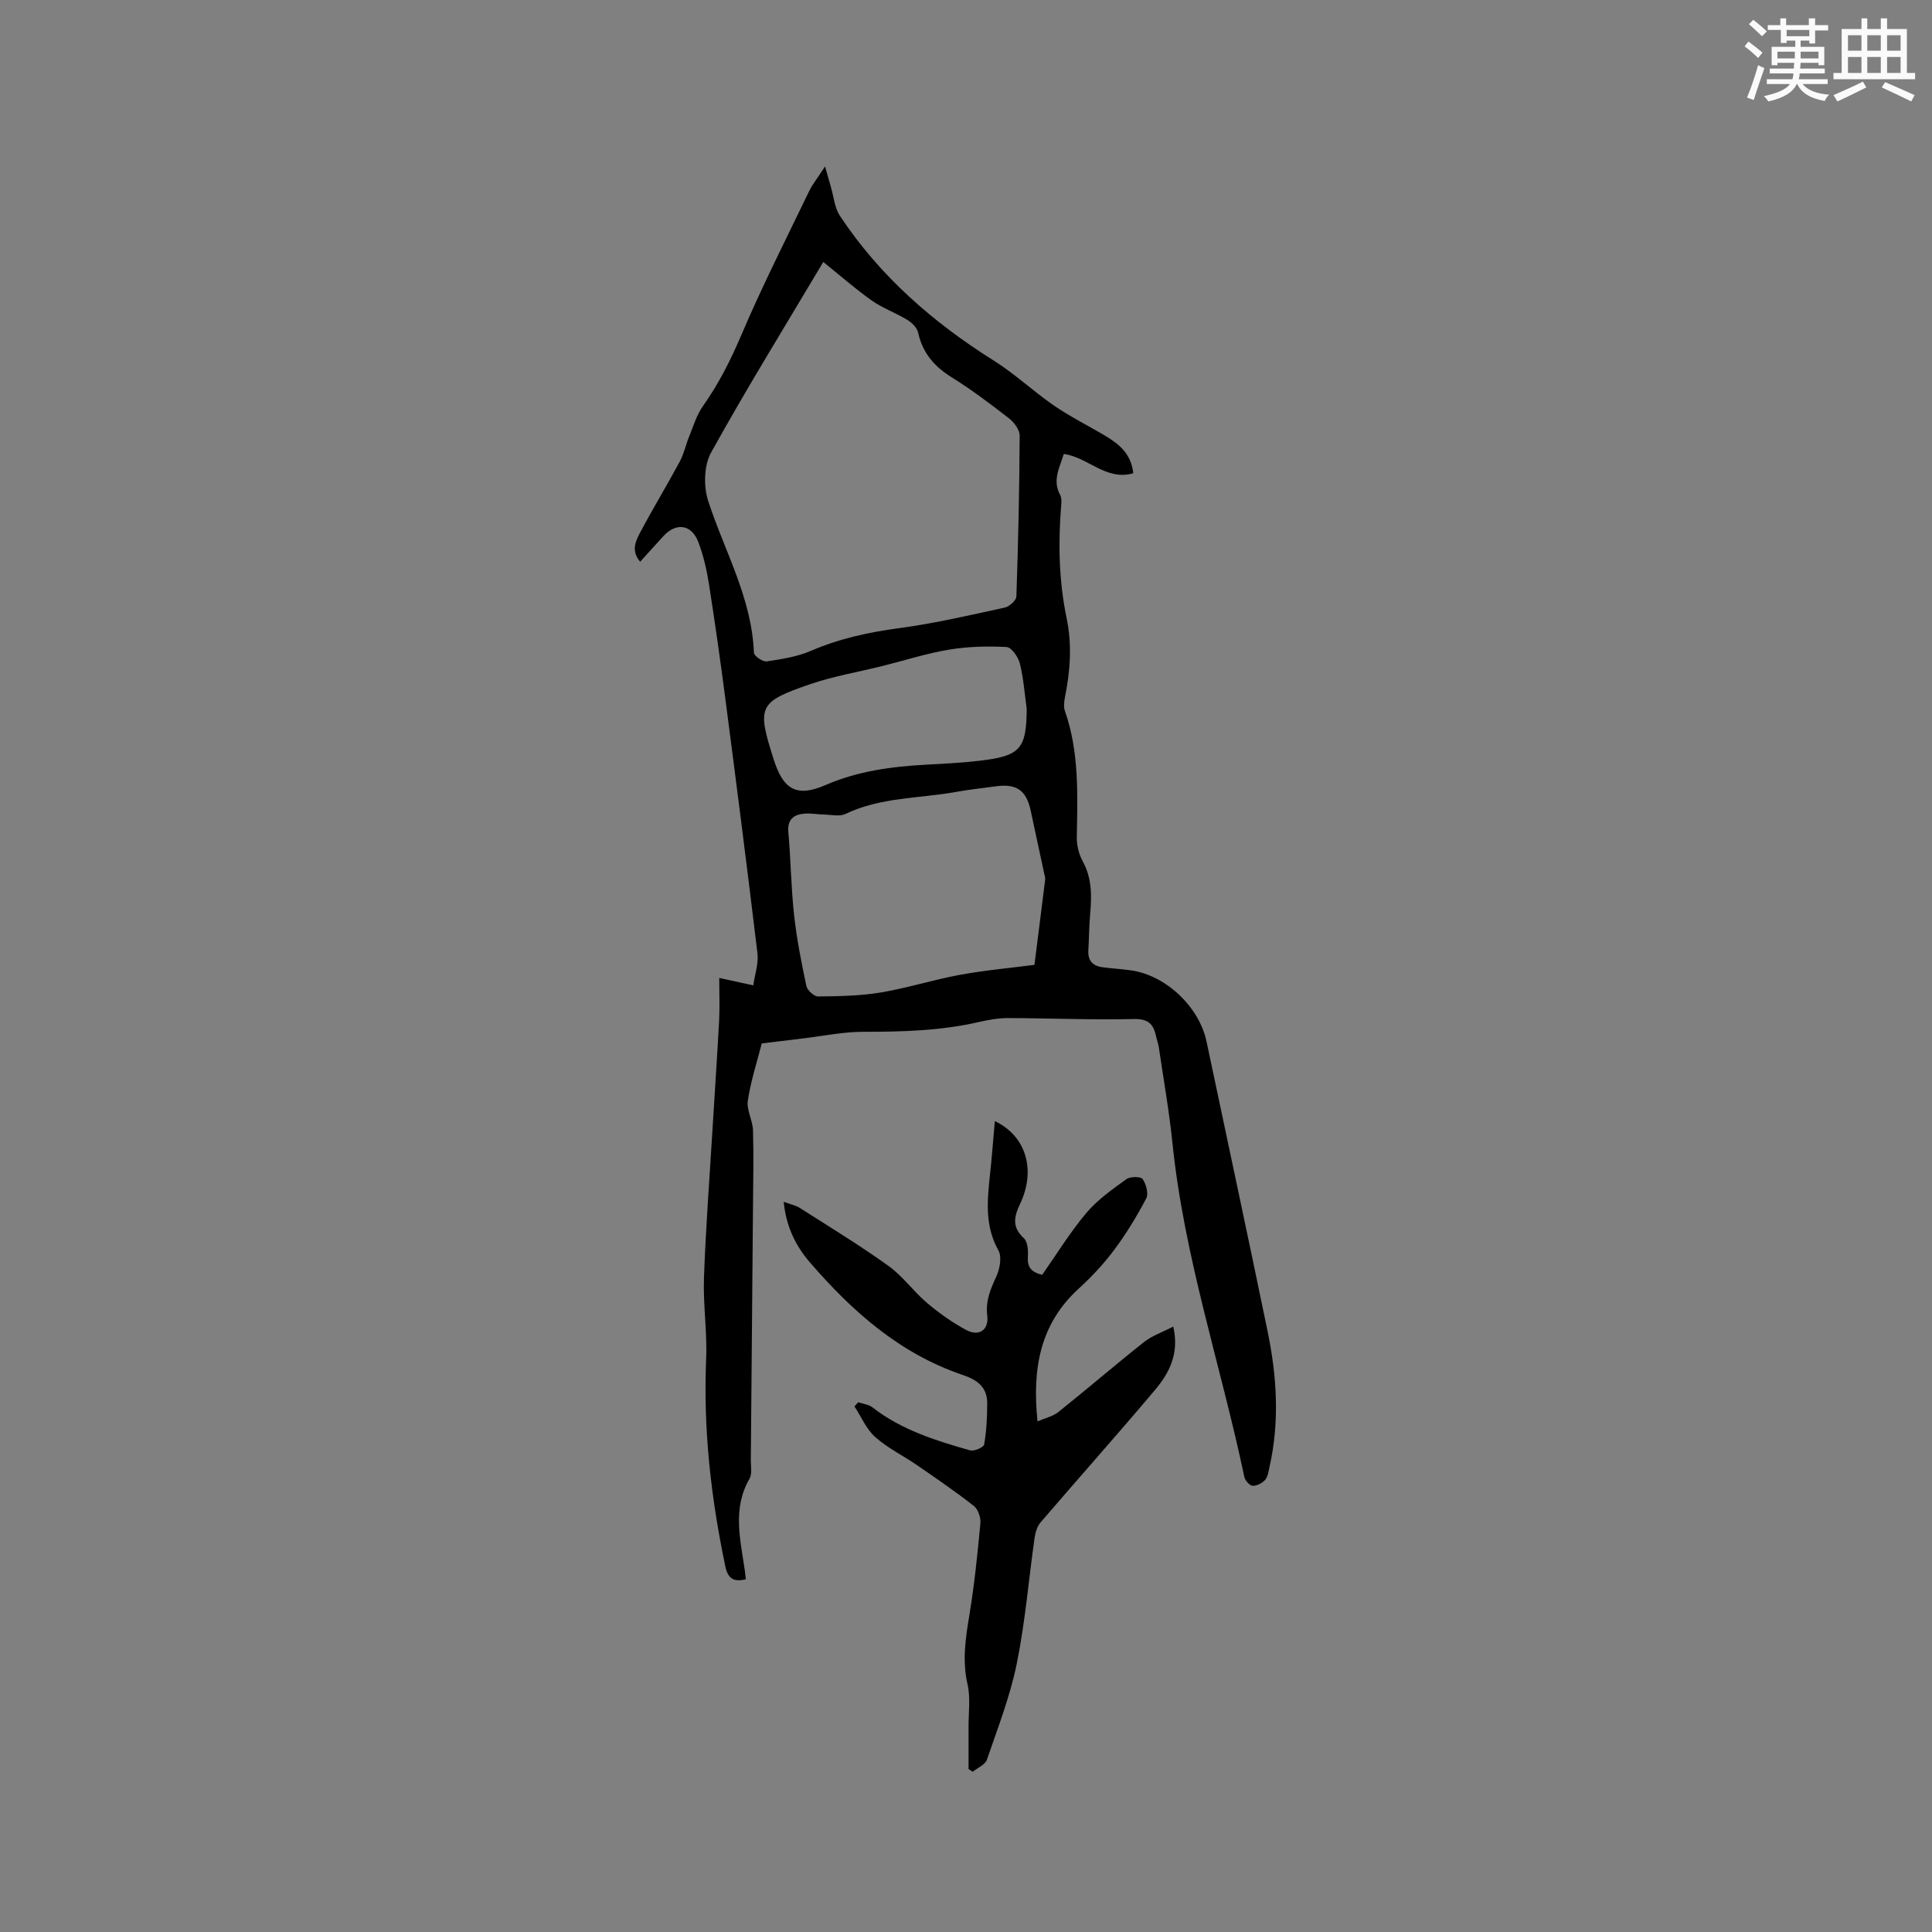 <svg enable-background="new 0 0 400 400" viewBox="0 0 400 400" xmlns="http://www.w3.org/2000/svg"><rect x="0" y="0" width="400" height="400" fill="#808080" stroke="none"/><path d="m157.71 216.03c-.92 3.63-2.24 7.67-2.88 11.82-.3 1.95 1 4.09 1.07 6.16.16 5.19.04 10.38 0 15.57-.14 17.6-.29 35.2-.45 52.8-.01 1.27.3 2.78-.27 3.76-3.63 6.28-1.85 12.74-.95 19.19.07.51.11 1.02.18 1.64-2.49.62-3.71-.12-4.24-2.67-2.97-14.16-4.59-28.42-3.97-42.93.24-5.59-.65-11.22-.45-16.82.36-10.16 1.13-20.31 1.75-30.46.46-7.61.98-15.23 1.39-22.84.14-2.74.02-5.49.02-8.78 2.51.55 4.4.96 7.05 1.54.32-2.27 1.12-4.53.86-6.66-2.1-17.56-4.36-35.11-6.64-52.65-1.04-7.96-2.16-15.91-3.41-23.84-.46-2.91-1.13-5.83-2.17-8.58-1.4-3.74-4.59-4.18-7.27-1.26-1.56 1.7-3.1 3.42-4.79 5.28-2-2.34-.86-4.43.13-6.3 2.59-4.86 5.45-9.57 8.06-14.42.88-1.63 1.26-3.53 1.97-5.26.86-2.09 1.51-4.36 2.79-6.17 3.26-4.61 5.75-9.51 7.97-14.73 4.3-10.11 9.29-19.93 14.06-29.83.72-1.49 1.8-2.81 3.3-5.13.57 2.03.9 3.22 1.25 4.41.57 1.95.74 4.18 1.82 5.81 8.27 12.48 19.26 22.07 31.88 29.99 4.35 2.73 8.15 6.34 12.39 9.26 3.3 2.27 6.9 4.08 10.36 6.11 2.97 1.75 5.65 3.74 6.12 7.94-5.66 1.64-9.39-3.34-14.4-3.99-.81 2.77-2.42 5.4-.76 8.46.32.6.29 1.45.23 2.17-.65 7.86-.48 15.68 1.13 23.41 1.15 5.52.73 10.93-.36 16.37-.18.9-.29 1.96 0 2.8 2.98 8.52 2.61 17.31 2.46 26.12-.03 1.68.43 3.56 1.24 5.03 1.9 3.48 1.86 7.08 1.53 10.83-.23 2.53-.23 5.07-.38 7.61-.12 2.08.9 3.19 2.88 3.46 1.99.27 4.01.37 6 .66 7.25 1.06 14.09 7.58 15.6 14.77 4.22 20 8.51 39.98 12.64 59.99 1.92 9.31 2.5 18.7.38 28.09-.21.92-.34 2.02-.92 2.66-.6.67-1.73 1.24-2.58 1.19-.62-.04-1.55-1.09-1.7-1.82-4.86-23.05-12.47-45.5-14.88-69.09-.68-6.63-1.85-13.21-2.82-19.81-.12-.83-.43-1.64-.61-2.46-.54-2.48-1.67-3.52-4.59-3.45-8.67.2-17.35-.17-26.02-.2-1.99 0-4.01.35-5.96.8-7.91 1.83-15.92 2.05-24 2.04-4.18 0-8.37.89-12.55 1.38-2.6.32-5.2.64-8.49 1.03zm12.74-161.79c-7.93 13.34-15.89 26.21-23.22 39.44-1.49 2.68-1.59 7.01-.61 10.03 3.38 10.41 9.04 20.1 9.47 31.44.03.67 1.83 1.9 2.64 1.78 3.1-.46 6.31-.95 9.16-2.18 5.91-2.55 12-3.86 18.35-4.71 7.31-.98 14.54-2.67 21.76-4.24.97-.21 2.41-1.49 2.43-2.32.38-11.1.63-22.2.68-33.3.01-1.2-1.14-2.73-2.19-3.55-3.85-2.99-7.75-5.94-11.88-8.51-3.63-2.25-6.03-5.06-6.96-9.28-.22-1-1.29-2.04-2.24-2.62-2.38-1.45-5.08-2.4-7.34-3.99-3.36-2.37-6.46-5.11-10.05-7.99zm43.72 145.52c.78-6.2 1.52-11.93 2.22-17.66.05-.4-.11-.83-.2-1.25-.93-4.33-1.86-8.66-2.79-12.99-.91-4.25-2.92-5.65-7.24-5.06-2.73.37-5.47.66-8.18 1.15-7.67 1.39-15.66 1.07-22.94 4.57-1.2.58-2.89.16-4.35.13-1.37-.03-2.75-.31-4.11-.2-2.29.19-3.6 1.2-3.36 3.89.51 5.7.56 11.44 1.19 17.12.54 4.93 1.51 9.83 2.54 14.68.19.89 1.6 2.18 2.44 2.17 4.33-.05 8.72-.12 12.98-.83 5.5-.92 10.86-2.64 16.36-3.65 5.26-.96 10.63-1.44 15.44-2.07zm-1.6-53.01c-.44-3.13-.65-6.32-1.42-9.38-.33-1.34-1.74-3.36-2.74-3.41-3.96-.21-8.01-.11-11.92.54-4.66.78-9.2 2.24-13.8 3.39-5.01 1.25-10.15 2.11-15.01 3.78-10.7 3.69-10.99 4.58-7.49 15.58 1.98 6.21 4.71 7.89 10.72 5.29 6.77-2.94 13.77-3.84 20.97-4.23 3.69-.2 7.4-.38 11.07-.82 8.33-.99 9.56-2.47 9.62-10.74z" fill="#010000"/><path d="m205.97 232.11c6.5 3.09 8.56 10.15 5.21 17.18-1.28 2.69-1.66 4.79.79 7.06.79.73.93 2.51.84 3.77-.14 2.05.51 3.25 2.97 3.81 2.96-4.21 5.73-8.75 9.11-12.77 2.31-2.75 5.38-4.9 8.32-7.03.78-.57 2.99-.57 3.36-.02.73 1.06 1.27 3.03.74 4.02-1.95 3.71-4.16 7.34-6.67 10.7-2.14 2.87-4.65 5.54-7.3 7.96-7.97 7.28-9.68 16.48-8.53 27.49 1.6-.7 3.19-1.03 4.32-1.94 5.96-4.76 11.74-9.74 17.72-14.48 1.66-1.31 3.79-2.03 6.06-3.21 1.3 5.65-.86 9.66-3.79 13.14-7.78 9.23-15.82 18.24-23.68 27.4-.69.81-1.07 2.05-1.23 3.14-1.24 8.7-1.95 17.51-3.7 26.11-1.38 6.78-3.93 13.33-6.19 19.9-.36 1.04-1.93 1.67-2.94 2.49-.28-.19-.56-.39-.85-.58 0-2.9.01-5.81 0-8.71-.02-2.94.43-6-.21-8.81-1.13-4.92-.41-9.6.39-14.42 1.03-6.26 1.68-12.6 2.27-18.92.11-1.17-.46-2.89-1.32-3.57-3.81-2.99-7.82-5.73-11.81-8.48-2.86-1.97-6.08-3.53-8.65-5.82-1.85-1.65-2.89-4.2-4.29-6.34.26-.29.52-.57.77-.86.99.34 2.16.45 2.95 1.06 6 4.66 13.08 6.88 20.21 8.9.84.24 2.82-.63 2.92-1.21.48-2.82.64-5.72.63-8.59-.02-3.31-2.04-4.79-5.12-5.83-12.96-4.39-22.84-13.14-31.58-23.28-2.91-3.38-4.92-7.33-5.43-12.54 1.38.51 2.48.71 3.35 1.27 6.16 3.93 12.42 7.74 18.35 12 2.97 2.13 5.18 5.3 8 7.68 2.48 2.1 5.19 4.01 8.04 5.56 2.65 1.45 4.77.05 4.4-2.95-.38-3.08.68-5.49 1.89-8.13.72-1.57 1.17-4.05.42-5.38-2.75-4.9-2.35-9.95-1.8-15.14.42-3.76.7-7.54 1.06-11.63z" fill="#010000"/><g fill="#fafafb"><path d="m361.2 9.6.8-1c.9.7 1.9 1.4 2.9 2.3l-.9 1.1c-1-1-2-1.8-2.8-2.4zm.5 10.6c.9-2.1 1.6-4.3 2.3-6.7.4.2.8.4 1.3.6-.7 2.1-1.5 4.3-2.2 6.6zm.4-15.2.9-.9c1 .8 2 1.6 2.8 2.4l-1 1c-.9-.9-1.8-1.7-2.7-2.5zm12.5-1.2h1.2v1.4h2.7v1.1h-2.7v2.7h-1.2v-.6h-1.8v1.3h4.9v3.8h-1.2v-.5h-3.7c0 .4-.1.9-.1 1.2h5.1v1h-5.2c0 .5-.1.9-.2 1.2h6v1h-5.2c1.1 1.3 2.9 2 5.5 2.2-.4.4-.7.8-.9 1.3-2.9-.5-4.8-1.6-5.7-3.5h-.1c-.8 1.7-2.7 2.9-5.9 3.6-.2-.4-.6-.8-.9-1.1 2.8-.6 4.6-1.4 5.4-2.5h-4.8v-1h5.3c.1-.3.2-.7.2-1.2h-4.9v-1h5c0-.4 0-.8.1-1.2h-3.5v.5h-1.2v-3.8h4.9v-1.3h-1.8v.5h-1.2v-2.7h-2.7v-1h2.6v-1.4h1.2v1.4h4.7v-1.4zm-6.6 8.3h3.6c0-.4 0-.9 0-1.4h-3.6zm1.9-4.6h4.7v-1.3h-4.7zm6.6 3.2h-3.7v1.4h3.7z"/><path d="m385.3 3.8h1.3v2.2h2.8v-2.2h1.3v2.2h4.1v9.1h1.7v1.3h-16.9v-1.3h1.7v-9.1h4.1v-2.2zm.4 13.1.7 1.2c-1.8.9-3.8 1.9-6 2.9-.2-.4-.5-.8-.8-1.3 2.3-1 4.3-1.9 6.1-2.8zm-3.1-6.4h2.8v-3.2h-2.8zm0 4.6h2.8v-3.3h-2.8zm4-4.6h2.8v-3.2h-2.8zm0 4.6h2.8v-3.3h-2.8zm3.7 1.9c2.1.9 4.1 1.8 6.1 2.7l-.7 1.3c-2.2-1.1-4.2-2-6.1-2.9zm3.2-9.7h-2.8v3.2h2.8zm-2.8 7.8h2.8v-3.3h-2.8z"/></g></svg>